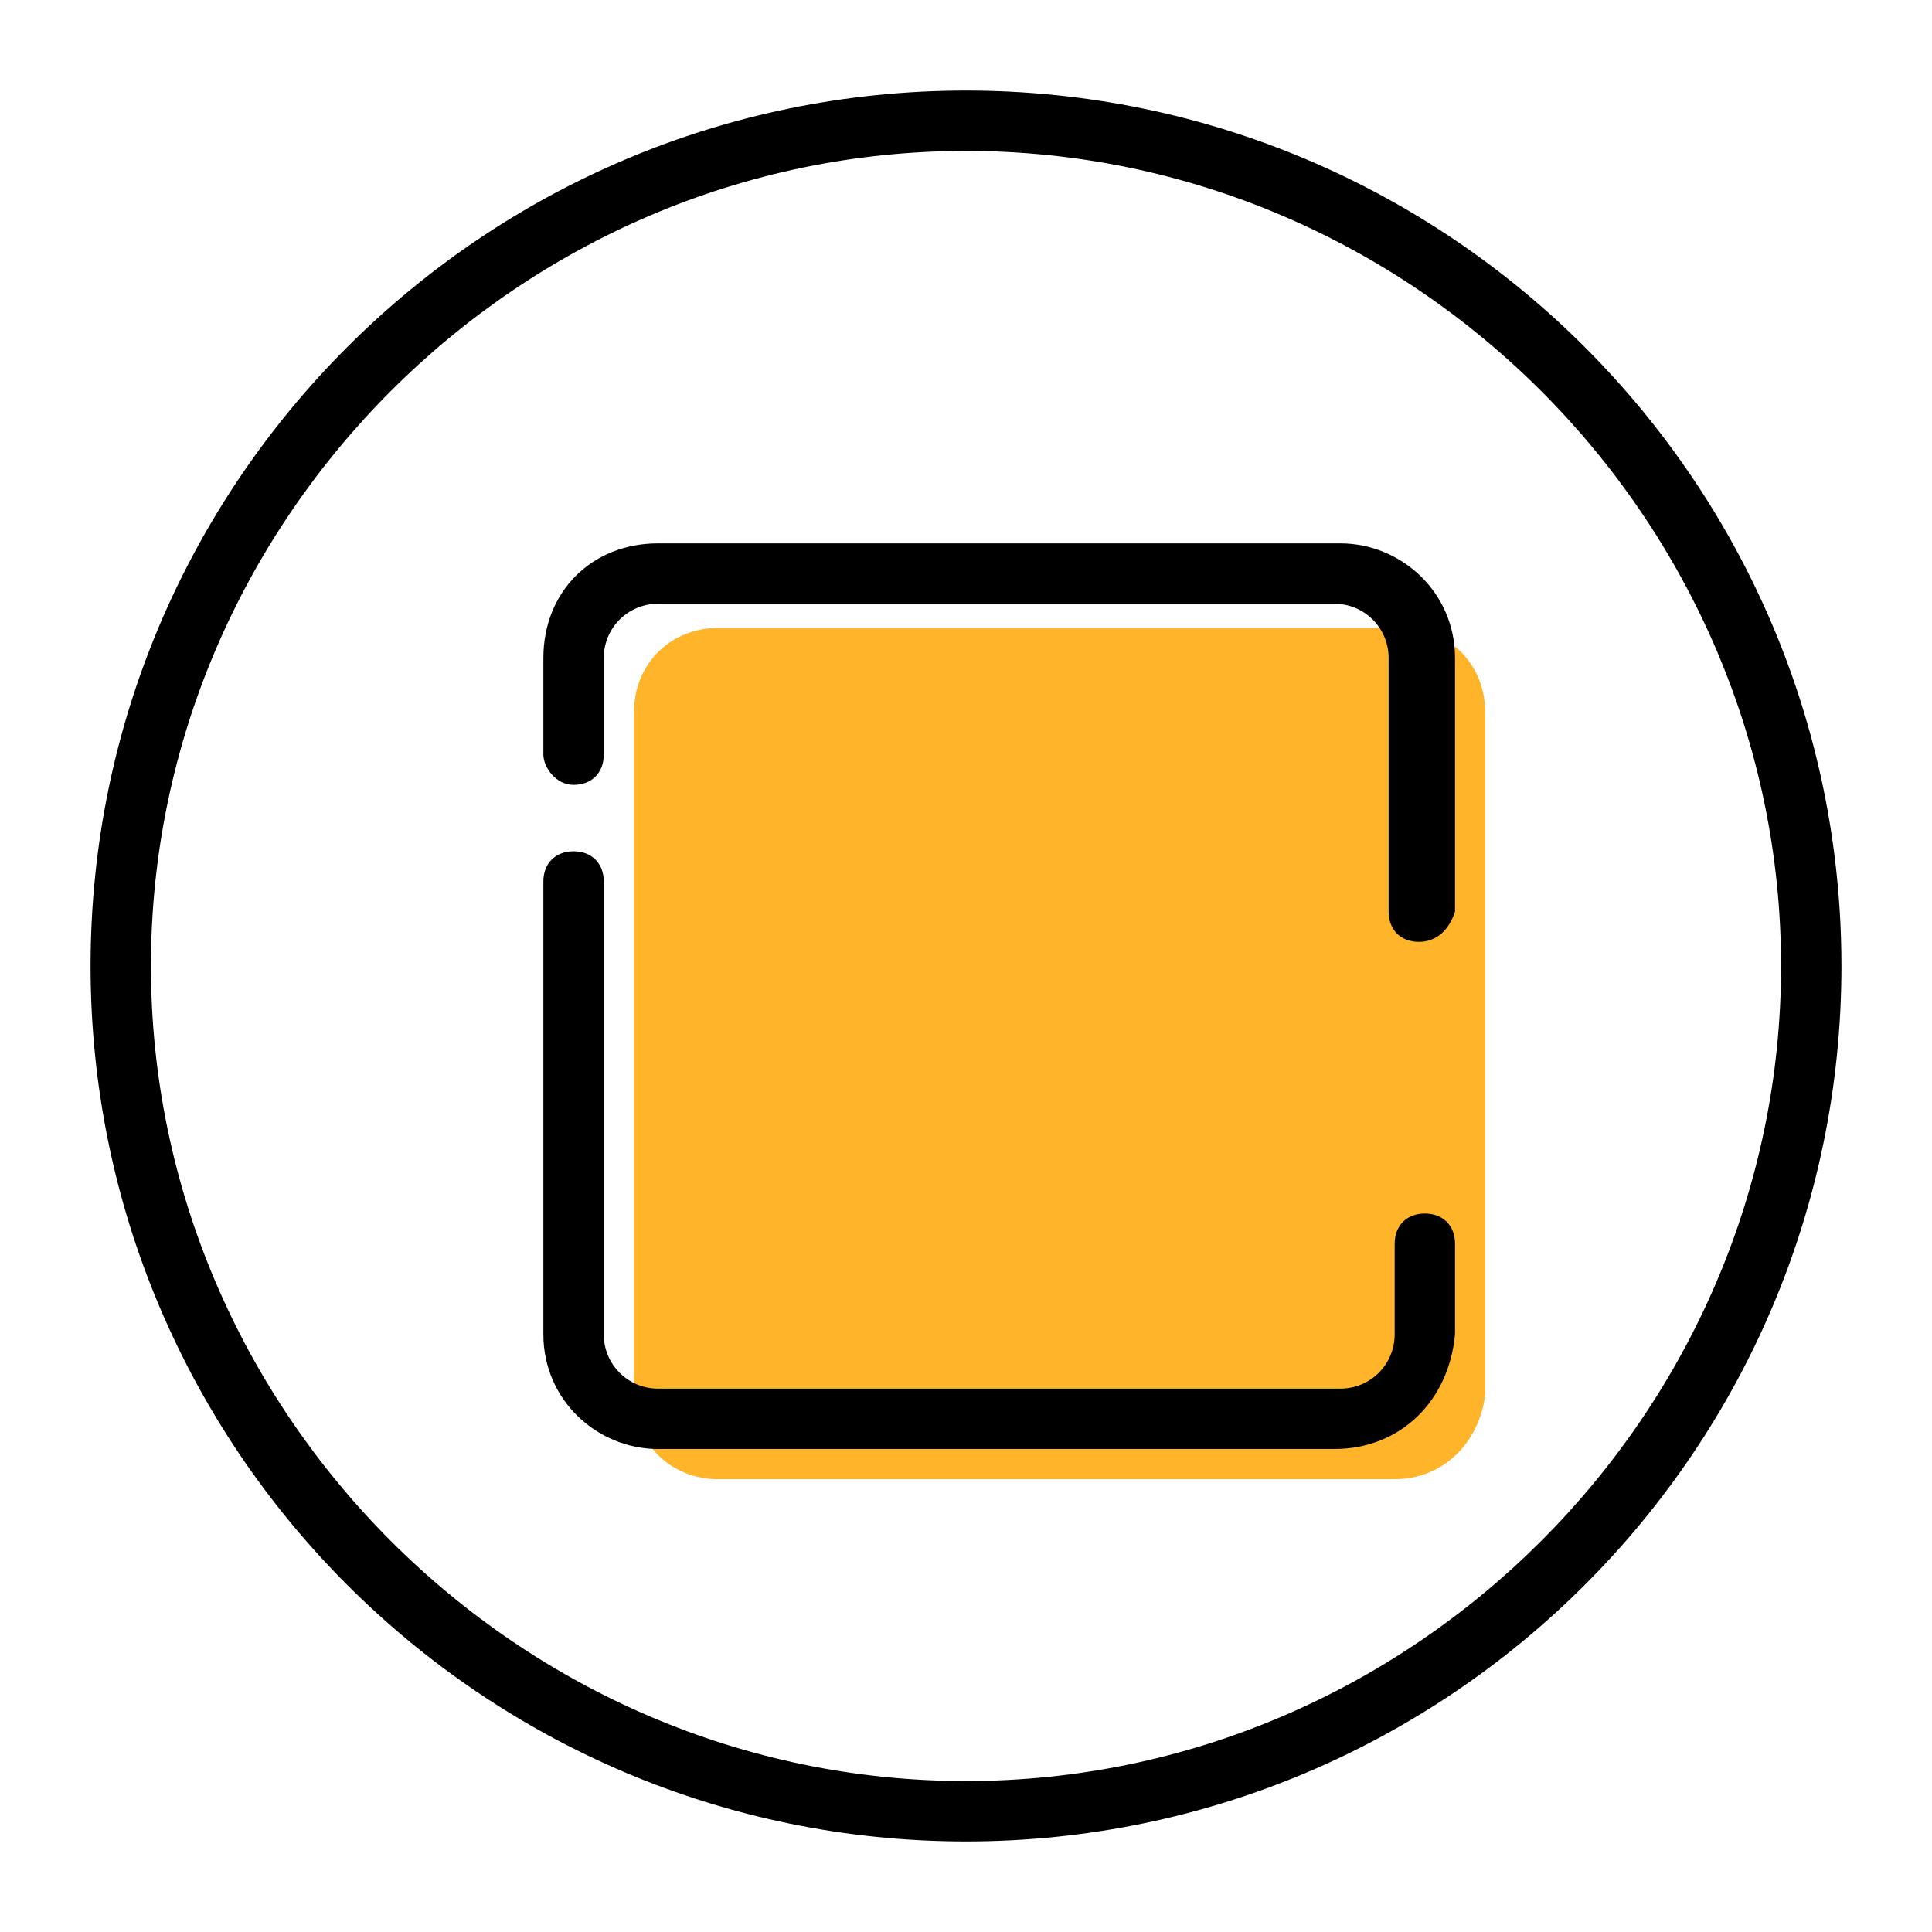 <?xml version="1.0" ?><svg id="Layer_1" style="enable-background:new 0 0 32 32;" version="1.1" viewBox="0 0 32 32" xml:space="preserve" xmlns="http://www.w3.org/2000/svg" xmlns:xlink="http://www.w3.org/1999/xlink"><style type="text/css">
	.st0{fill:#ffb42a;}
	.st1{fill:none;stroke:#000000;stroke-linecap:round;stroke-linejoin:round;stroke-miterlimit:10;}
</style><g id="XMLID_289_"><path d="M16,30.5C8,30.5,1.5,24,1.5,16S8,1.5,16,1.5S30.5,8,30.5,16S24,30.5,16,30.5z M16,2.5   C8.6,2.5,2.5,8.6,2.5,16c0,7.4,6.1,13.5,13.5,13.5c7.4,0,13.5-6.1,13.5-13.5C29.5,8.6,23.4,2.5,16,2.5z" id="XMLID_5_"/></g><g id="XMLID_1_"><g id="XMLID_216_"><path class="st0" d="M23.1,24.5H11.9c-0.8,0-1.4-0.6-1.4-1.4V14v-2.2c0-0.8,0.6-1.4,1.4-1.4h11.3c0.8,0,1.4,0.6,1.4,1.4v11.3    C24.5,23.9,23.9,24.5,23.1,24.5z"/></g><g id="XMLID_223_"><path d="M23.5,15.6c-0.3,0-0.5-0.2-0.5-0.5v-4.2c0-0.5-0.4-0.9-0.9-0.9H10.9c-0.5,0-0.9,0.4-0.9,0.9v1.6    c0,0.3-0.2,0.5-0.5,0.5S9,12.7,9,12.5v-1.6C9,9.8,9.8,9,10.9,9h11.3c1,0,1.9,0.8,1.9,1.9v4.2C24,15.4,23.8,15.6,23.5,15.6z" id="XMLID_4_"/></g><g id="XMLID_222_"><path d="M22.1,24H10.9c-1,0-1.9-0.8-1.9-1.9v-7.5c0-0.3,0.2-0.5,0.5-0.5s0.5,0.2,0.5,0.5v7.5c0,0.5,0.4,0.9,0.9,0.9    h11.3c0.5,0,0.9-0.4,0.9-0.9v-1.5c0-0.3,0.2-0.5,0.5-0.5s0.5,0.2,0.5,0.5v1.5C24,23.2,23.2,24,22.1,24z" id="XMLID_3_"/></g><g id="XMLID_176_"><path class="st1" d="M23.3,18.6"/></g></g></svg>